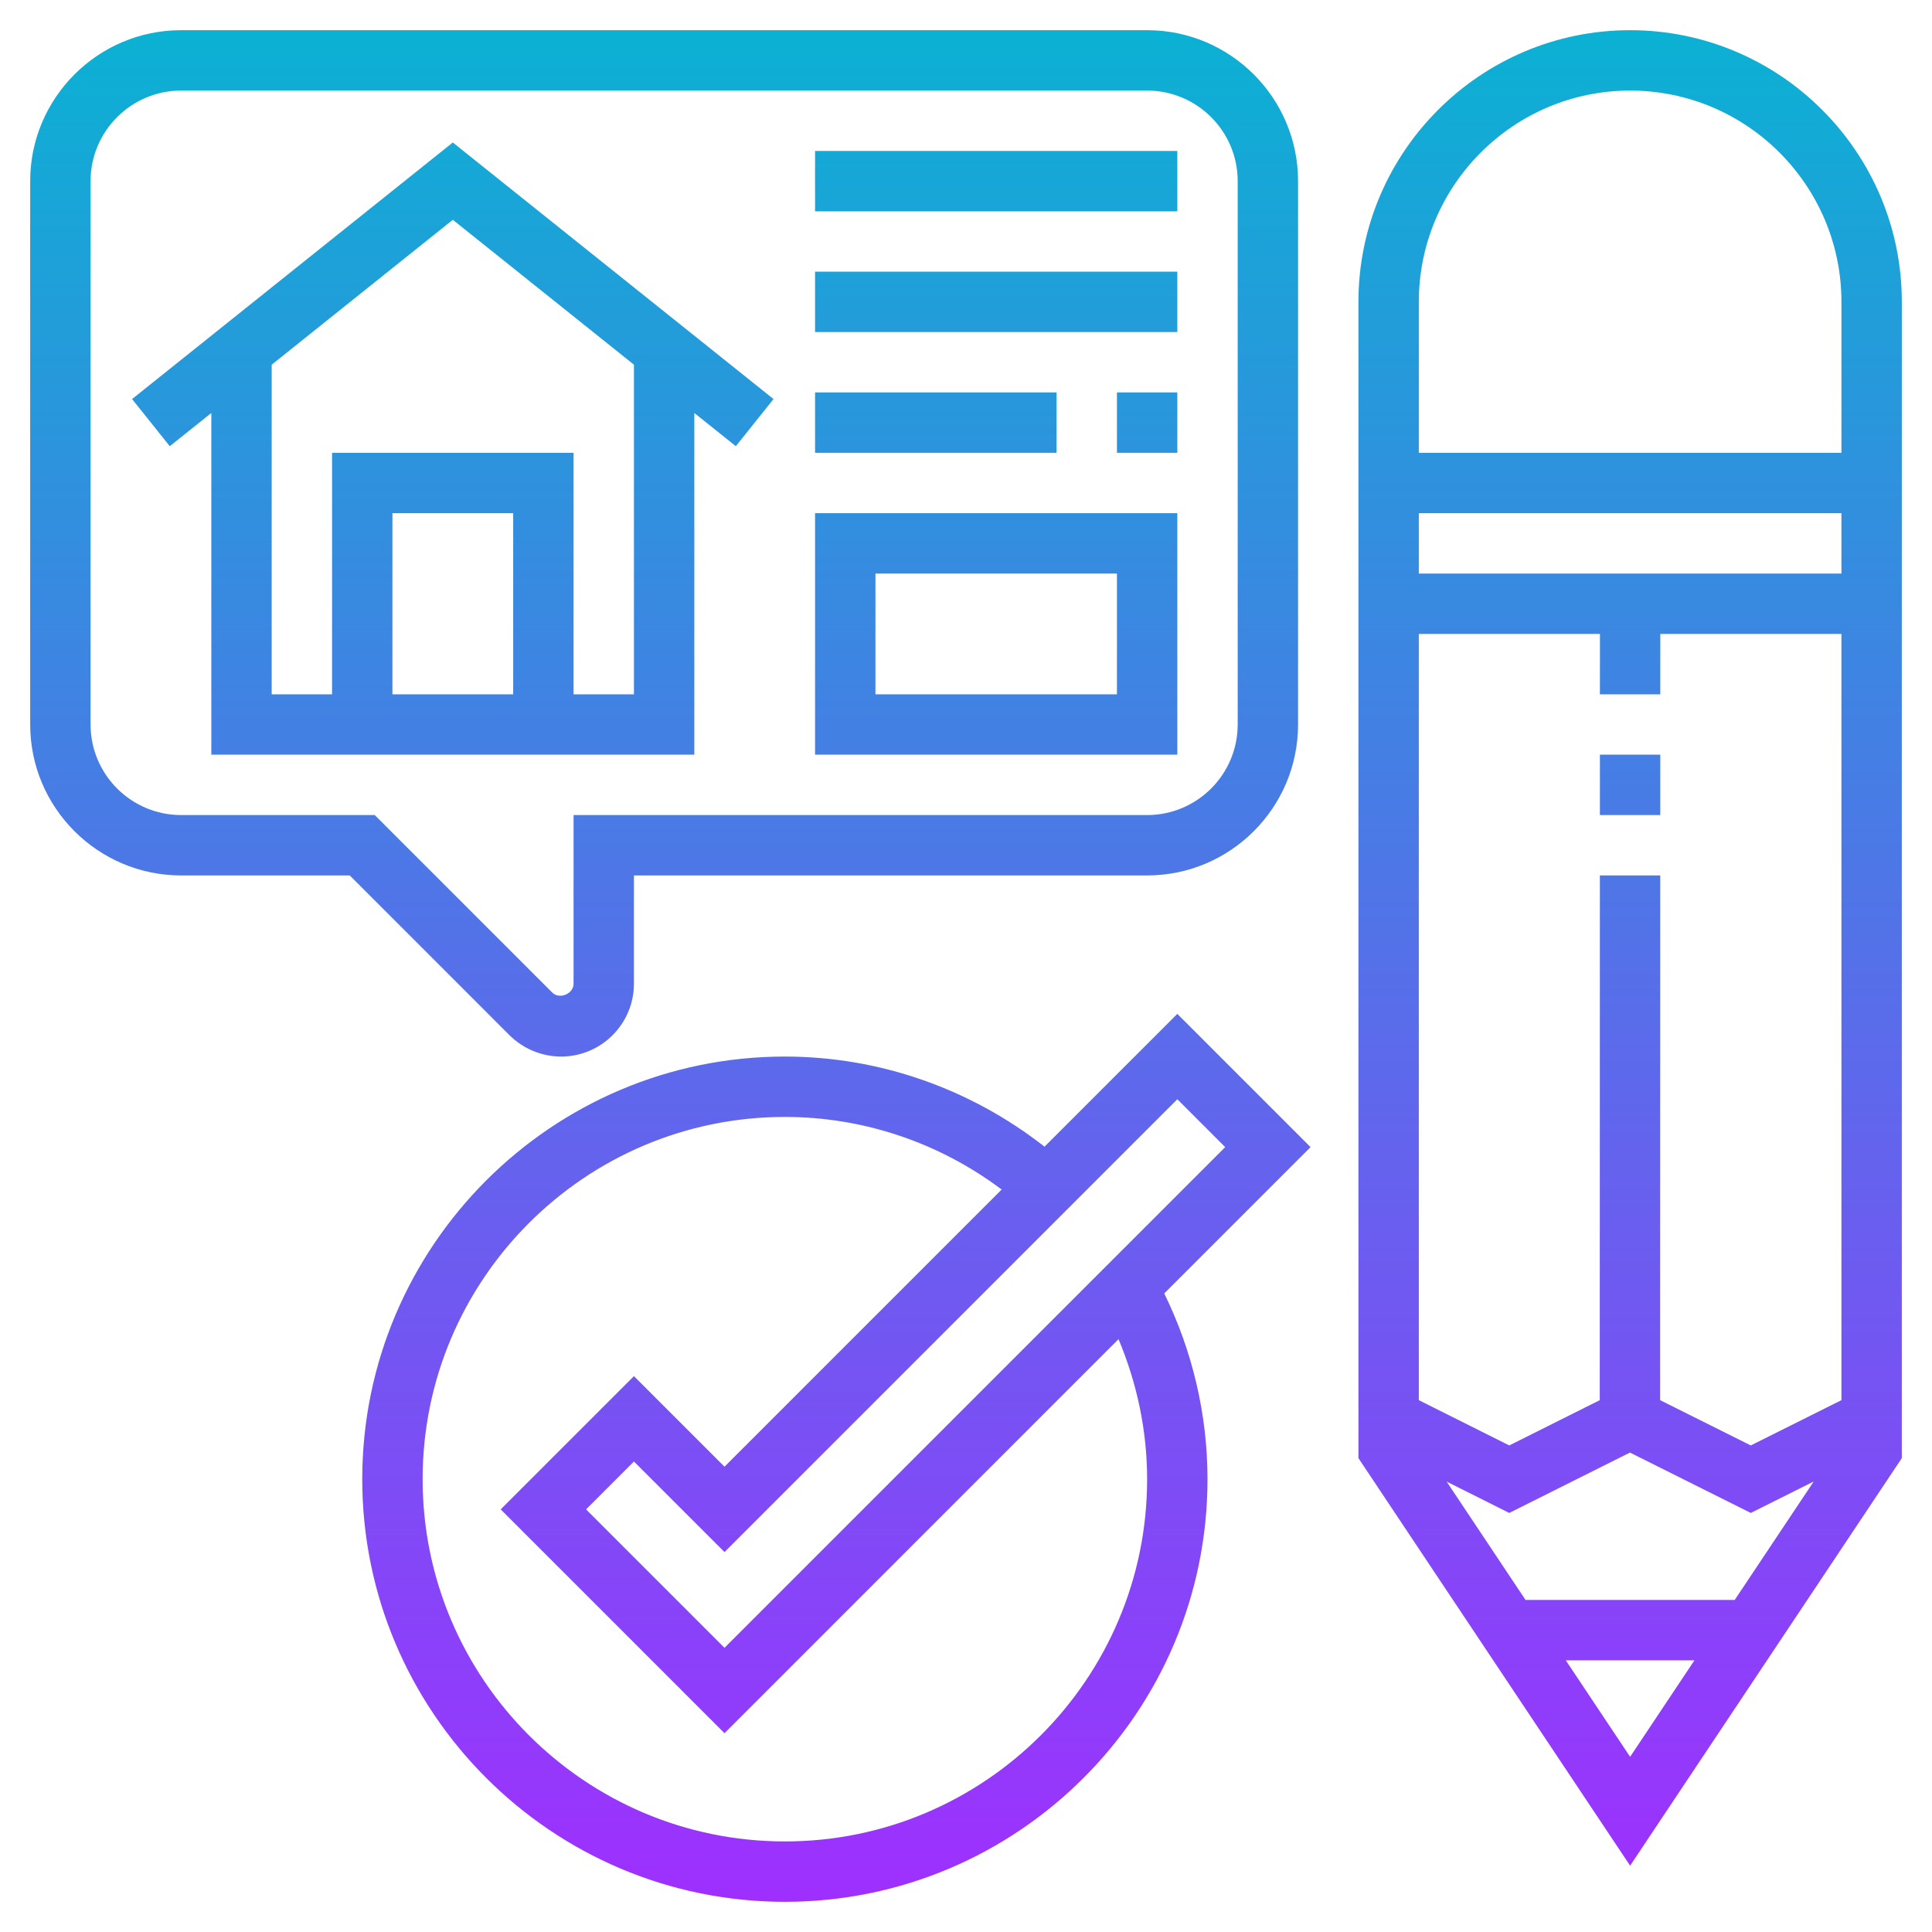 <svg id="Layer_5" enable-background="new 0 0 64 64" height="512" viewBox="0 0 64 64" width="512" xmlns="http://www.w3.org/2000/svg" xmlns:xlink="http://www.w3.org/1999/xlink"><linearGradient id="SVGID_1_" gradientUnits="userSpaceOnUse" x1="32" x2="32" y1="63" y2="1"><stop offset="0" stop-color="#9f2fff"/><stop offset="1" stop-color="#0bb1d3"/></linearGradient><path d="m54 1c-4.962 0-9 4.037-9 9v38.303l9 13.5 9-13.5v-38.303c0-4.963-4.038-9-9-9zm-6.078 48.08 2.074 1.038 3.998-2 4.003 2 2.084-1.041-2.616 3.923h-6.93zm7.077-26.08.001-2h6v25.382l-3.003 1.5-3.003-1.5.004-17.382h-2l-.004 17.382-2.997 1.5-2.997-1.5v-25.382h6l-.001 2zm6.001-4h-14v-2h14zm-9.132 36h4.263l-2.131 3.197zm9.132-40h-14v-5c0-3.859 3.14-7 7-7s7 3.141 7 7zm-8.001 10h2v2h-2zm-13.999 8.586-4.399 4.399c-2.46-1.925-5.475-2.985-8.601-2.985-7.72 0-14 6.28-14 14s6.28 14 14 14 14-6.28 14-14c0-2.131-.495-4.241-1.433-6.153l4.847-4.847zm1.586 4.414-16.586 16.586-4.586-4.586 1.586-1.586 3 3 15-15zm-2.586 11c0 6.617-5.383 12-12 12s-12-5.383-12-12 5.383-12 12-12c2.597 0 5.109.848 7.181 2.405l-9.181 9.181-3-3-4.414 4.414 7.414 7.414 13.052-13.052c.617 1.466.948 3.044.948 4.638zm-19.414-14c1.331 0 2.414-1.083 2.414-2.414v-3.586h17c2.757 0 5-2.243 5-5v-18c0-2.757-2.243-5-5-5h-32c-2.757 0-5 2.243-5 5v18c0 2.757 2.243 5 5 5h5.586l5.293 5.294c.45.448 1.072.706 1.707.706zm-12.586-8c-1.654 0-3-1.346-3-3v-18c0-1.654 1.346-3 3-3h32c1.654 0 3 1.346 3 3v18c0 1.654-1.346 3-3 3h-19v5.586c0 .338-.468.532-.707.293l-5.879-5.879zm17-2v-11.319l1.375 1.1 1.249-1.562-10.624-8.499-10.625 8.499 1.249 1.562 1.376-1.1v11.319h4 8zm-14-2v-10.919l6-4.8 6 4.8v10.919h-2v-8h-8v8zm4 0v-6h4v6zm26-16h-12v-2h12zm0 4h-12v-2h12zm-4 4h-8v-2h8zm2-2h2v2h-2zm2 4h-12v8h12zm-2 6h-8v-4h8z" fill="url(#SVGID_1_)"/></svg>
